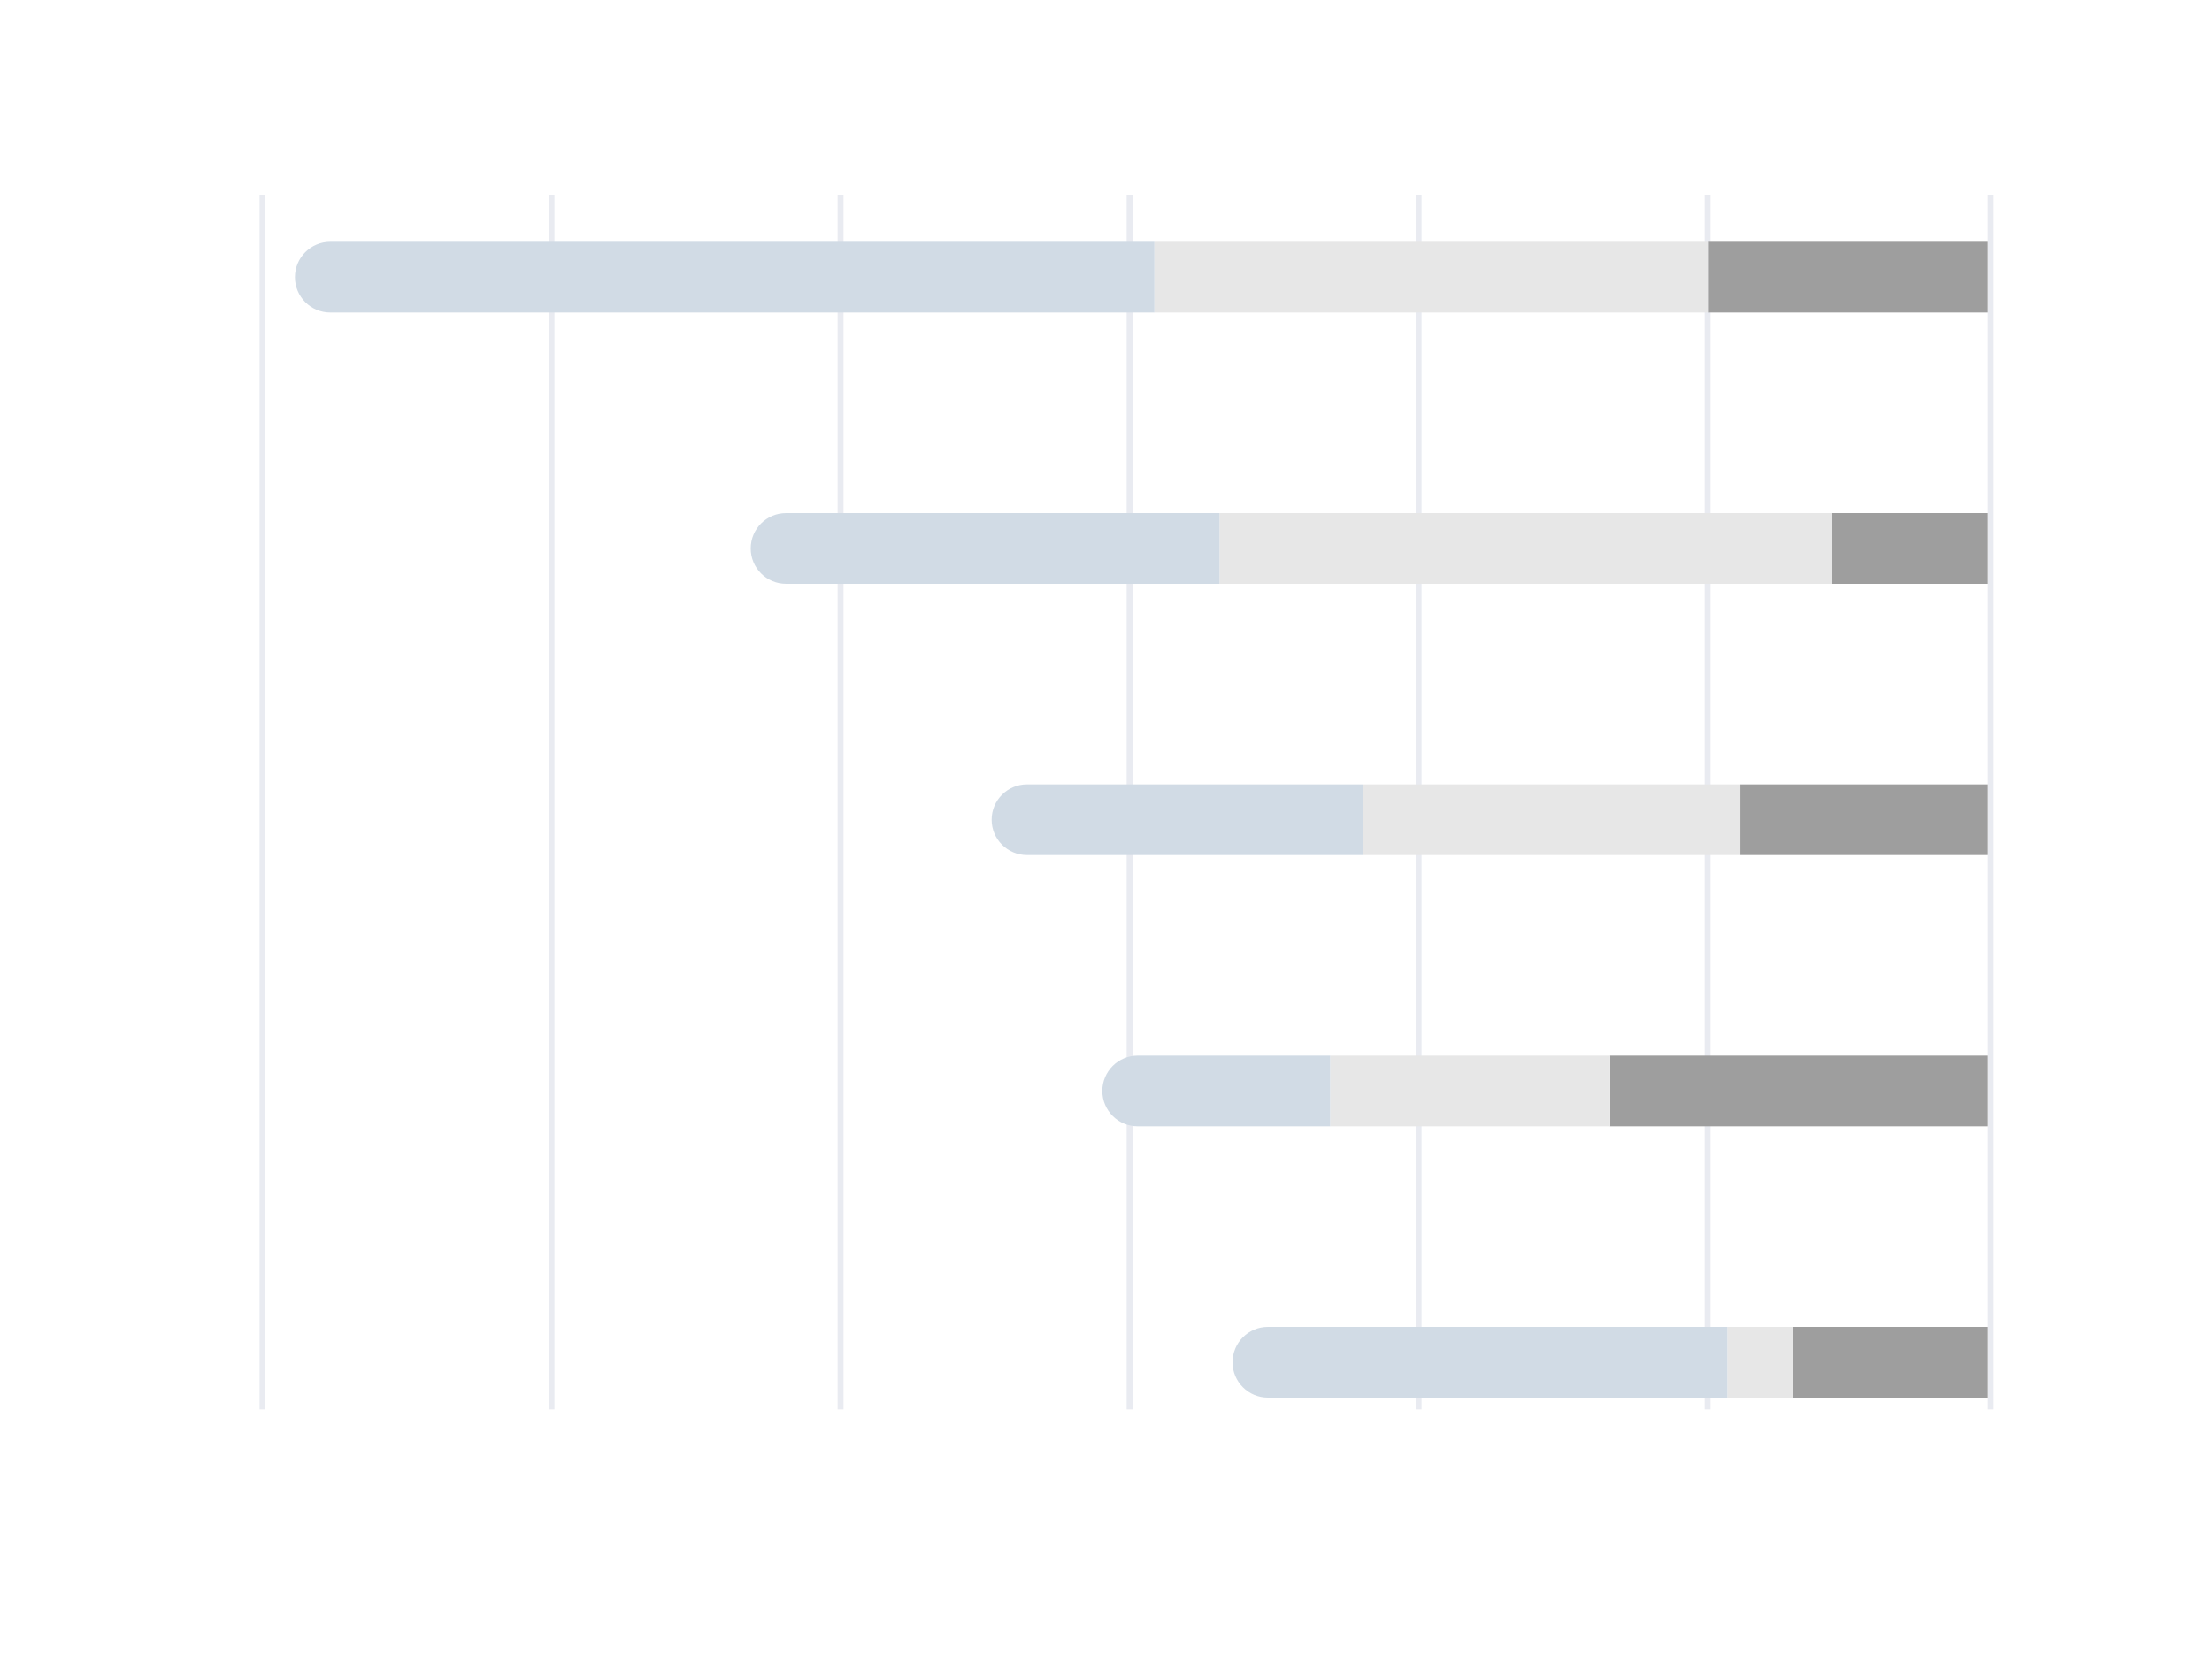 <svg width="375" height="282" viewBox="0 0 375 282" fill="none" xmlns="http://www.w3.org/2000/svg">
<rect width="375" height="282" fill="white"/>
<g clip-path="url(#clip0_4048_37284)">
<g clip-path="url(#clip1_4048_37284)">
<g clip-path="url(#clip2_4048_37284)">
<rect x="-0.25" y="0.25" width="0.5" height="205.5" transform="matrix(-1 0 0 1 44.5 33)" stroke="#E9EBF1" stroke-width="0.5"/>
</g>
<g clip-path="url(#clip3_4048_37284)">
<rect x="-0.25" y="0.25" width="0.5" height="205.5" transform="matrix(-1 0 0 1 93.5 33)" stroke="#E9EBF1" stroke-width="0.5"/>
</g>
<g clip-path="url(#clip4_4048_37284)">
<rect x="-0.25" y="0.25" width="0.5" height="205.5" transform="matrix(-1 0 0 1 142.5 33)" stroke="#E9EBF1" stroke-width="0.5"/>
</g>
<g clip-path="url(#clip5_4048_37284)">
<rect x="-0.25" y="0.25" width="0.5" height="205.5" transform="matrix(-1 0 0 1 191.5 33)" stroke="#E9EBF1" stroke-width="0.5"/>
</g>
<g clip-path="url(#clip6_4048_37284)">
<rect x="-0.25" y="0.25" width="0.5" height="205.5" transform="matrix(-1 0 0 1 240.5 33)" stroke="#E9EBF1" stroke-width="0.5"/>
</g>
<g clip-path="url(#clip7_4048_37284)">
<rect x="-0.25" y="0.25" width="0.5" height="205.5" transform="matrix(-1 0 0 1 337.5 33)" stroke="#E9EBF1" stroke-width="0.5"/>
<rect x="-0.25" y="0.25" width="0.5" height="205.5" transform="matrix(-1 0 0 1 289.5 33)" stroke="#E9EBF1" stroke-width="0.5"/>
</g>
</g>
<rect width="302" height="206" transform="matrix(-1 0 0 1 338 37)" fill="white" fill-opacity="0.01"/>
<g clip-path="url(#clip8_4048_37284)">
<g clip-path="url(#clip9_4048_37284)">
<rect width="33.115" height="12" transform="matrix(-1 0 0 1 337 225)" fill="#9E9E9E"/>
<rect width="11.039" height="12" transform="matrix(-1 0 0 1 303.885 225)" fill="#E7E7E7"/>
<path d="M292.846 225H214.954C211.64 225 208.954 227.686 208.954 231V231C208.954 234.314 211.64 237 214.954 237H292.846V225Z" fill="#D1DBE5"/>
</g>
<g clip-path="url(#clip10_4048_37284)">
<rect width="64.023" height="12" transform="matrix(-1 0 0 1 337 179)" fill="#9E9E9E"/>
<rect width="47.465" height="12" transform="matrix(-1 0 0 1 272.977 179)" fill="#E7E7E7"/>
<path d="M225.511 179H192.877C189.563 179 186.877 181.686 186.877 185V185C186.877 188.314 189.563 191 192.877 191H225.511V179Z" fill="#D1DBE5"/>
</g>
<g clip-path="url(#clip11_4048_37284)">
<rect width="41.946" height="12" transform="matrix(-1 0 0 1 337 133)" fill="#9E9E9E"/>
<rect width="64.023" height="12" transform="matrix(-1 0 0 1 295.054 133)" fill="#E7E7E7"/>
<path d="M231.031 133H174.112C170.798 133 168.112 135.686 168.112 139V139C168.112 142.314 170.798 145 174.112 145H231.031V133Z" fill="#D1DBE5"/>
</g>
<g clip-path="url(#clip12_4048_37284)">
<rect width="26.492" height="12" transform="matrix(-1 0 0 1 337 87)" fill="#9E9E9E"/>
<rect width="103.762" height="12" transform="matrix(-1 0 0 1 310.508 87)" fill="#E7E7E7"/>
<path d="M206.746 87H133.269C129.955 87 127.269 89.686 127.269 93V93C127.269 96.314 129.955 99 133.269 99H206.746V87Z" fill="#D1DBE5"/>
</g>
<g clip-path="url(#clip13_4048_37284)">
<rect width="47.465" height="12" transform="matrix(-1 0 0 1 337 41)" fill="#9E9E9E"/>
<rect width="93.827" height="12" transform="matrix(-1 0 0 1 289.535 41)" fill="#E7E7E7"/>
<path d="M195.708 41H56C52.686 41 50 43.686 50 47V47C50 50.314 52.686 53 56 53H195.708V41Z" fill="#D1DBE5"/>
</g>
</g>
</g>
<defs>
<clipPath id="clip0_4048_37284">
<rect width="302" height="206" fill="white" transform="matrix(-1 0 0 1 338 33)"/>
</clipPath>
<clipPath id="clip1_4048_37284">
<rect width="294" height="230" fill="white" transform="matrix(-1 0 0 1 338 33)"/>
</clipPath>
<clipPath id="clip2_4048_37284">
<rect width="49" height="230" fill="white" transform="matrix(-1 0 0 1 93 33)"/>
</clipPath>
<clipPath id="clip3_4048_37284">
<rect width="49" height="230" fill="white" transform="matrix(-1 0 0 1 142 33)"/>
</clipPath>
<clipPath id="clip4_4048_37284">
<rect width="49" height="230" fill="white" transform="matrix(-1 0 0 1 191 33)"/>
</clipPath>
<clipPath id="clip5_4048_37284">
<rect width="49" height="230" fill="white" transform="matrix(-1 0 0 1 240 33)"/>
</clipPath>
<clipPath id="clip6_4048_37284">
<rect width="49" height="230" fill="white" transform="matrix(-1 0 0 1 289 33)"/>
</clipPath>
<clipPath id="clip7_4048_37284">
<rect width="49" height="230" fill="white" transform="matrix(-1 0 0 1 338 33)"/>
</clipPath>
<clipPath id="clip8_4048_37284">
<rect width="287" height="196" fill="white" transform="matrix(-1 0 0 1 337 41)"/>
</clipPath>
<clipPath id="clip9_4048_37284">
<rect width="128.046" height="12" fill="white" transform="matrix(-1 0 0 1 337 225)"/>
</clipPath>
<clipPath id="clip10_4048_37284">
<rect width="150.123" height="12" fill="white" transform="matrix(-1 0 0 1 337 179)"/>
</clipPath>
<clipPath id="clip11_4048_37284">
<rect width="168.888" height="12" fill="white" transform="matrix(-1 0 0 1 337 133)"/>
</clipPath>
<clipPath id="clip12_4048_37284">
<rect width="209.731" height="12" fill="white" transform="matrix(-1 0 0 1 337 87)"/>
</clipPath>
<clipPath id="clip13_4048_37284">
<rect width="287" height="12" fill="white" transform="matrix(-1 0 0 1 337 41)"/>
</clipPath>
</defs>
</svg>
